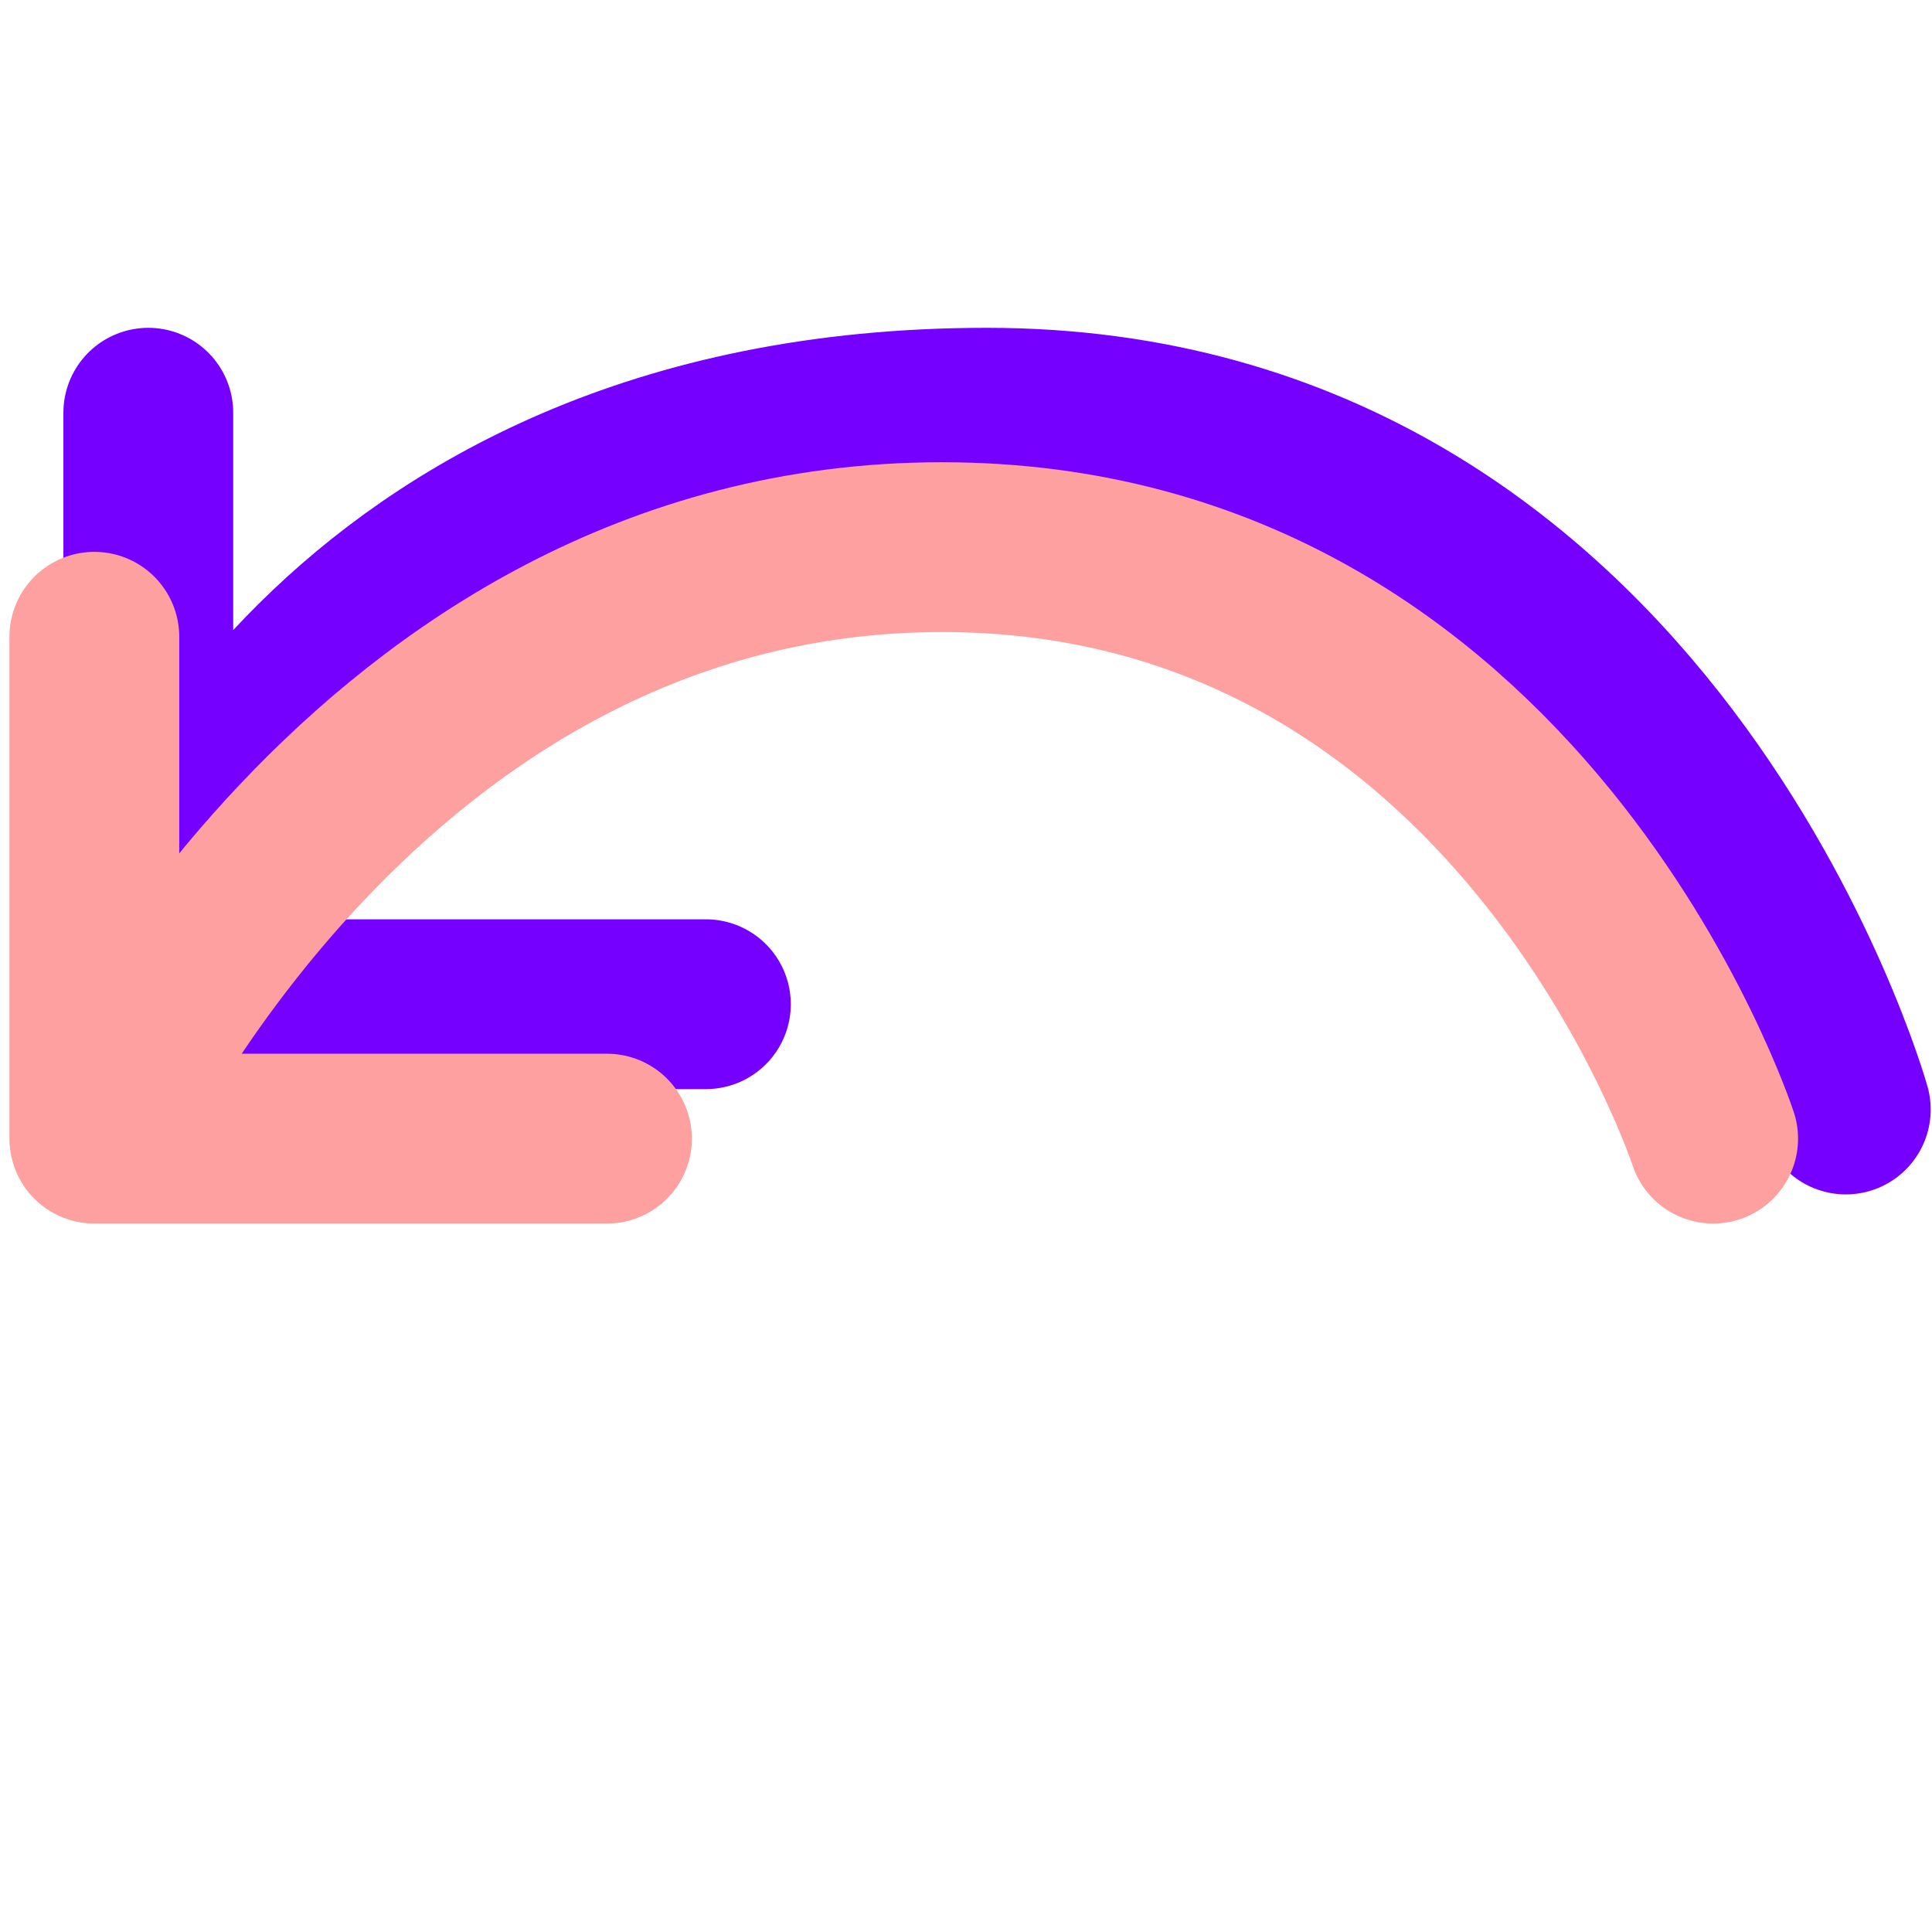 <svg width="512" height="512" viewBox="0 0 512 512" fill="none" xmlns="http://www.w3.org/2000/svg">
<path d="M489.155 294.031C489.155 294.031 437.317 109.375 261.546 109.375C85.775 109.375 39.3 242.375 39.3 242.375M39.3 242.375L39.3 109.375M39.3 242.375L75.05 266.125H187.067" stroke="#7600FF" stroke-width="45" stroke-linecap="round"/>
<path d="M454 301.75C454 301.75 402.759 145 249.63 145C96.501 145 25 301.75 25 301.75M25 301.75H160.851M25 301.75L25 168.75" stroke="#FFA0A0" stroke-width="45" stroke-linecap="round"/>
</svg>
